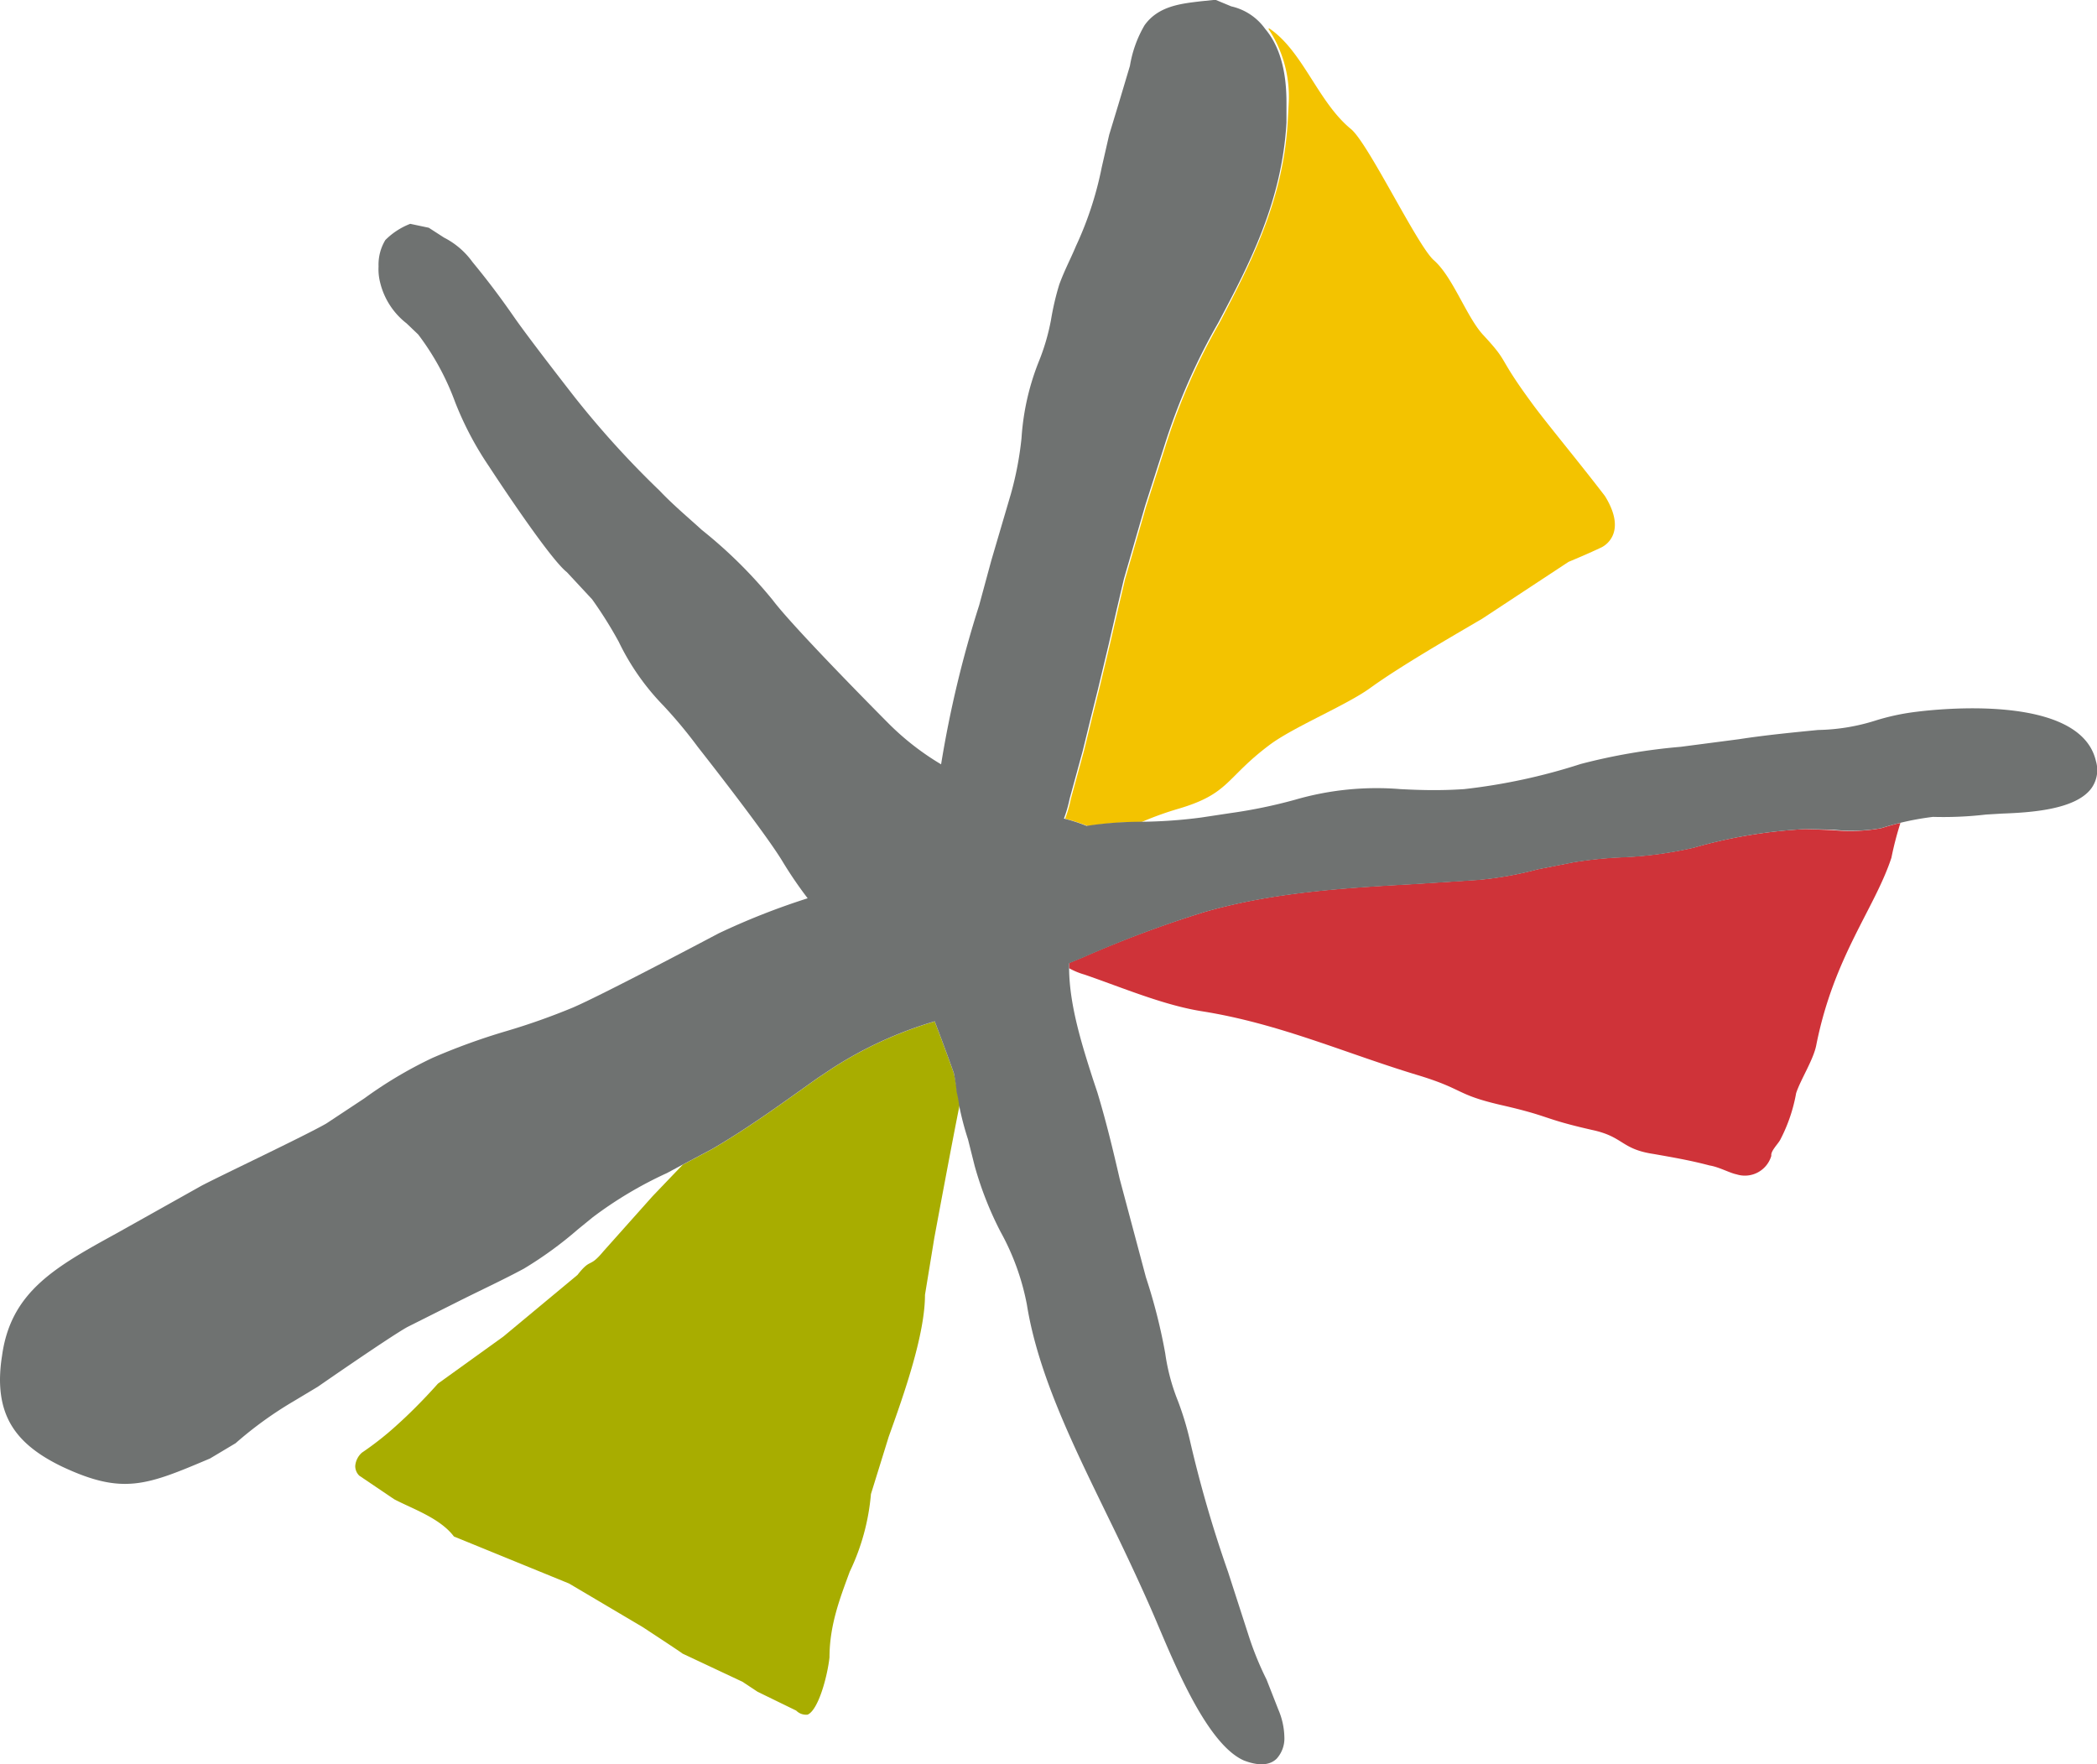 <svg id="Layer_1" data-name="Layer 1" xmlns="http://www.w3.org/2000/svg" viewBox="0 0 197.87 166.45"><defs><style>.cls-1{fill:#cf3339;}.cls-2{fill:#a8ad00;}.cls-3{fill:#f3c300;}.cls-4{fill:#6f7271;}</style></defs><path class="cls-1" d="M610.56,517,608,516.9a46.66,46.66,0,0,0-10.56,1.75,36.78,36.78,0,0,1-6.59.9,38.93,38.93,0,0,0-4.77.48l-3.36.66a33.5,33.5,0,0,1-5.62,1l-5.83.38c-6.61.37-13.43.76-19.94,2.63A106.48,106.48,0,0,0,539.78,529l-1.29.53v.5a6.76,6.76,0,0,0,1.45.6c3.5,1.2,7.47,2.9,11.14,3.47,7.37,1.18,13.57,4,20.48,6.07,4.21,1.3,3.42,1.77,7.61,2.75,4.88,1.11,3.83,1.27,8.67,2.37,3,.64,2.71,1.81,5.82,2.27,1.81.32,3.45.6,5.26,1.08.89.14,1.9.71,2.55.84a2.6,2.6,0,0,0,3.28-1.75c-.08-.44.62-1.1.84-1.51a15.21,15.21,0,0,0,1.5-4.4c.44-1.33,1.66-3.19,1.91-4.58,1.66-8.32,5.5-12.83,7.08-17.63a30.93,30.93,0,0,1,.85-3.28c-.23,0-1.82.49-1.82.49A16.47,16.47,0,0,1,610.56,517Z" transform="translate(-437.61 -438.67)"/><path class="cls-2" d="M527.61,539.93c-.55-1.57-1.34-3.67-1.8-4.88a37.08,37.08,0,0,0-9.79,4.51l-1.3.87c-3.26,2.31-6.34,4.58-9.9,6.66l-2.77,1.47c-.1.09-2.88,3-2.88,3l-4.63,5.19c-1.37,1.65-1.13.55-2.44,2.22l-7,5.82-6.17,4.44s-1.75,2-3.76,3.81a29,29,0,0,1-3.41,2.7,1.88,1.88,0,0,0-.63,1.25,1.26,1.26,0,0,0,.38.92l3.3,2.23c1.71.9,4.32,1.77,5.63,3.51l10.87,4.44,6.93,4.1s4,2.62,3.75,2.5l5.68,2.67,1.42.94,3.65,1.78a1.31,1.31,0,0,0,1.08.38c1-.44,1.85-3.54,2.06-5.4,0-3.06,1-5.61,1.91-8.09a21,21,0,0,0,2-7.32l1.68-5.42c1.48-4.1,3.42-9.67,3.42-13.38l.88-5.37s1.77-9.54,2.39-12.55a9.12,9.12,0,0,0-.22-1.19A16.19,16.19,0,0,0,527.61,539.93Z" transform="translate(-437.61 -438.67)"/><path class="cls-3" d="M559.11,450.27c-.45,7.39-3.48,13.21-6.43,18.86a59.26,59.26,0,0,0-5.12,11.71l-1.79,5.58-2,6.9-.68,2.89-.75,3.26-1,4.18-.68,2.72-.78,3.19-1.23,4.5a11.8,11.8,0,0,1-.54,1.87,15.74,15.74,0,0,1,2.14.69l.61-.09a34.51,34.51,0,0,1,4.48-.3,30.42,30.42,0,0,1,3.44-1.24c4.88-1.43,4.45-2.91,8.65-6.05,2.25-1.68,7.23-3.73,9.44-5.33,2.87-2.08,7.72-4.87,10.6-6.56l8.14-5.36c.62-.26,1.87-.78,3.11-1.37,0,0,2.61-1.14.34-4.83-2.38-3.12-5.69-7.1-6.91-8.79-3.43-4.67-2-3.64-4.64-6.48-1.56-1.74-2.83-5.45-4.61-7-1.57-1.4-6.16-11-7.81-12.37-3.13-2.56-4.54-7.38-7.73-9.51l-.06.06a11.49,11.49,0,0,1,1.91,7Z" transform="translate(-437.61 -438.67)"/><path class="cls-4" d="M635.38,510.49c-1.48-6.48-15.32-4.86-16.91-4.66h0a21.44,21.44,0,0,0-3.89.83,19,19,0,0,1-5.42.89c-2.45.24-5,.49-7.46.87l-5.52.72a55.93,55.93,0,0,0-9.42,1.62,55.83,55.83,0,0,1-11,2.37c-2.22.15-4.12.1-6,0a27.57,27.57,0,0,0-9.94,1,47.59,47.59,0,0,1-6.09,1.26l-2.78.42a45.93,45.93,0,0,1-5.72.4,34.51,34.51,0,0,0-4.48.3l-.61.09a15.74,15.74,0,0,0-2.14-.69,11.8,11.8,0,0,0,.54-1.87l1.23-4.5.78-3.19.68-2.72,1-4.18.75-3.26.68-2.89,2-6.9,1.79-5.58a59.26,59.26,0,0,1,5.12-11.71c3-5.65,6-11.47,6.43-18.86v-1.91c0-2.5-.45-5.1-2-6.93a5.38,5.38,0,0,0-3.21-2.14l-1.49-.62-1.38.14c-1.81.22-4,.42-5.31,2.26a11.11,11.11,0,0,0-1.38,3.83l-1.1,3.68-.86,2.83-.7,3.06a32.61,32.61,0,0,1-2.44,7.45c-.46,1.12-1.07,2.25-1.57,3.62a25.71,25.71,0,0,0-.78,3.34,20.46,20.46,0,0,1-1.18,4A23.52,23.52,0,0,0,534,480a31.31,31.31,0,0,1-1,5.26l-1.85,6.29L530,495.79a104,104,0,0,0-3.59,15,25.22,25.22,0,0,1-5.1-4s-8.75-8.79-10.78-11.49a44,44,0,0,0-6.69-6.62c-1.34-1.22-2.74-2.39-4-3.72a87.64,87.64,0,0,1-8-8.81s-4.31-5.52-5.72-7.56c-1.18-1.7-2.38-3.32-3.93-5.2a7.49,7.49,0,0,0-2.68-2.3l-1.44-.93-1.75-.37a6.73,6.73,0,0,0-2.35,1.53,4.48,4.48,0,0,0-.64,2.49,5.07,5.07,0,0,0,.15,1.52,6.94,6.94,0,0,0,2.49,3.85l1.1,1.05a24.49,24.49,0,0,1,3.48,6.37,30.66,30.66,0,0,0,3.19,6.06s5.63,8.65,7.36,10l2.38,2.56a39,39,0,0,1,2.51,4,22.78,22.78,0,0,0,4.19,6,44.24,44.24,0,0,1,3.29,3.95s6.31,8,8,10.82a38.45,38.45,0,0,0,2.35,3.44,67.26,67.26,0,0,0-8.4,3.31s-10.88,5.77-13.75,7a63,63,0,0,1-6.27,2.22,60,60,0,0,0-7,2.54,39.89,39.89,0,0,0-6.41,3.81l-3.6,2.38c-2.06,1.18-10,4.93-11.76,5.86L448.69,555c-5.84,3.21-10.07,5.53-10.89,11.62a14.56,14.56,0,0,0-.19,2.21c0,3.88,1.82,6.27,5.82,8.21,5.77,2.72,8,1.79,14-.75l2.41-1.44a35.8,35.8,0,0,1,5.46-3.95l2.3-1.38s6.74-4.68,8.44-5.63l5-2.51c2-1,4.05-1.95,6-3a36.32,36.32,0,0,0,5.09-3.7l1.41-1.15a37.52,37.52,0,0,1,7-4.17l1.51-.81,2.77-1.47c3.56-2.08,6.64-4.35,9.9-6.66l1.3-.87a37.08,37.08,0,0,1,9.79-4.51c.46,1.21,1.25,3.31,1.8,4.88a16.19,16.19,0,0,1,.27,1.8,9.12,9.12,0,0,1,.22,1.19,27.44,27.44,0,0,0,.85,3.27l.63,2.51a32.46,32.46,0,0,0,2.43,6.19,23.15,23.15,0,0,1,2.49,6.86c1.08,6.77,4.55,13.65,7.79,20.33,3,6.12,4.49,9.72,4.49,9.72,1.71,4,4.74,11.48,8.21,13,1.73.66,2.62.28,3.08-.17a2.83,2.83,0,0,0,.73-2.06,6.9,6.9,0,0,0-.57-2.58l-1.11-2.83a29.4,29.4,0,0,1-1.72-4.24l-1.92-5.94a116.09,116.09,0,0,1-3.6-12.42,28.39,28.39,0,0,0-1.12-3.68,19.18,19.18,0,0,1-1.2-4.5,52.53,52.53,0,0,0-1.82-7.17l-2.48-9.3c-.61-2.65-1.26-5.36-2.1-8.14l-.4-1.2c-1.11-3.44-2.21-7-2.27-10.37v-.63l1.29-.53a106.48,106.48,0,0,1,11.52-4.31c6.51-1.87,13.33-2.26,19.94-2.63l5.83-.38a33.5,33.5,0,0,0,5.62-1l3.36-.66a38.93,38.93,0,0,1,4.77-.48,36.78,36.78,0,0,0,6.59-.9A46.66,46.66,0,0,1,608,516.9l2.59.06a16.14,16.14,0,0,0,4.51-.14,27,27,0,0,1,4.9-1.07,34.49,34.49,0,0,0,5-.22l1.5-.09c2.7-.1,6.92-.36,8.43-2.36A2.94,2.94,0,0,0,635.38,510.49Z" transform="translate(-437.61 -438.67)"/></svg>